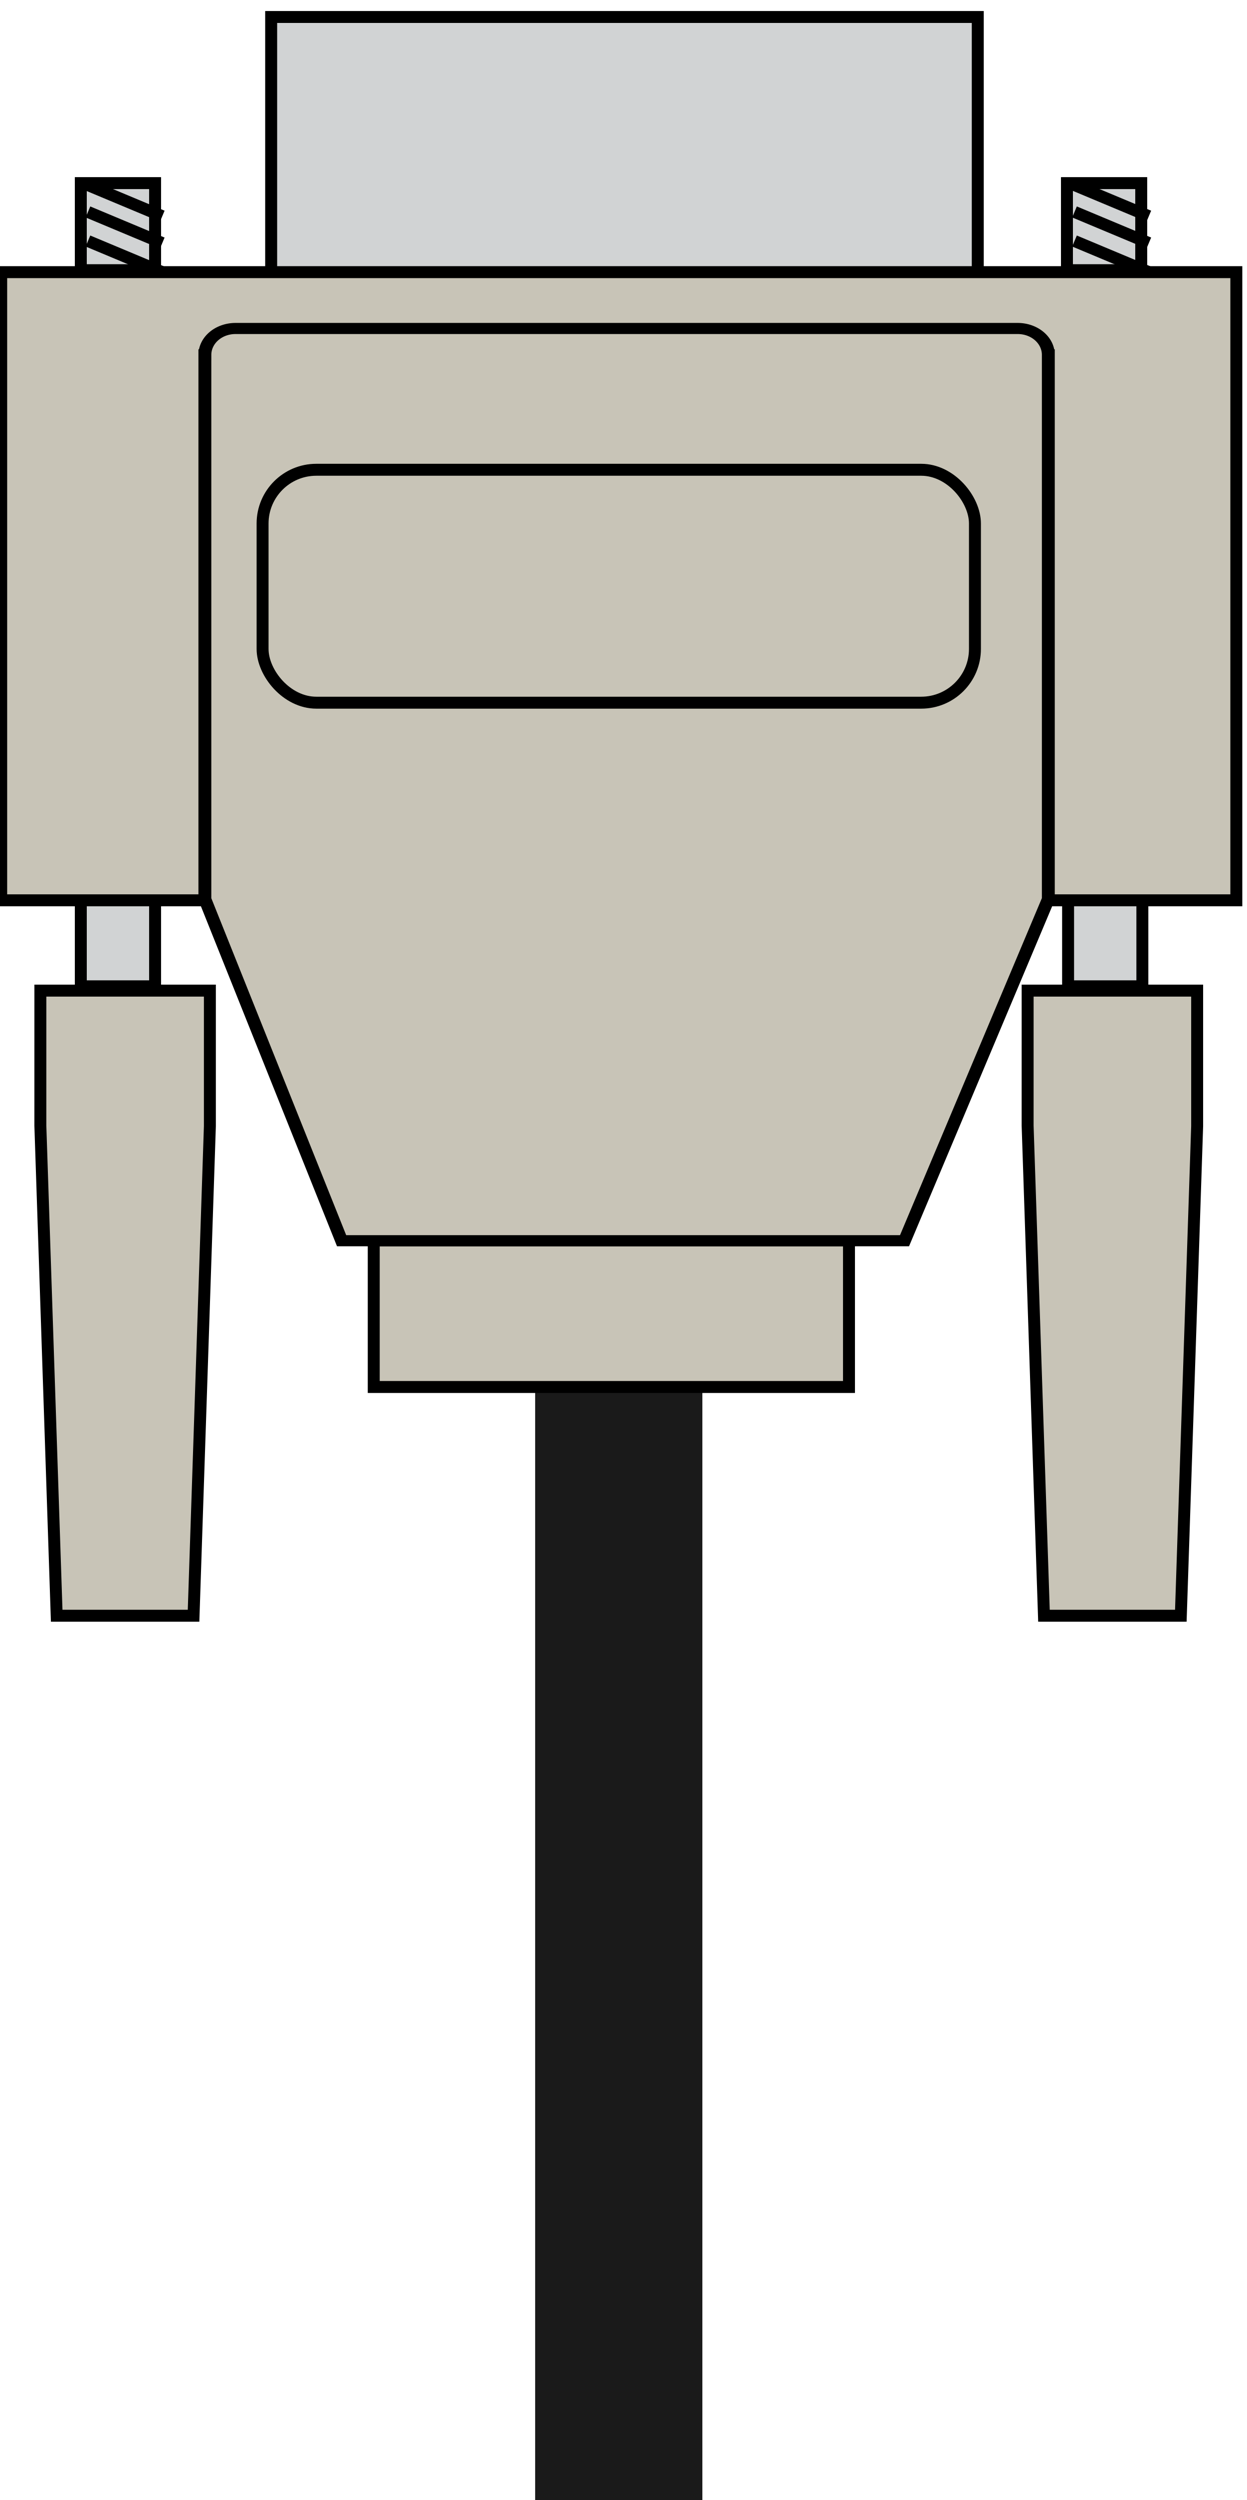 <?xml version="1.0" encoding="UTF-8" standalone="no"?>
<!-- Created with Inkscape (http://www.inkscape.org/) -->

<svg
   version="1.1"
   id="svg2"
   width="104.375"
   height="209.25"
   viewBox="0 0 104.375 209.25"
   xml:space="preserve"
   xmlns="http://www.w3.org/2000/svg"
   xmlns:svg="http://www.w3.org/2000/svg"
   xmlns:rdf="http://www.w3.org/1999/02/22-rdf-syntax-ns#"
   xmlns:cc="http://creativecommons.org/ns#"
   xmlns:dc="http://purl.org/dc/elements/1.1/"><title
     id="title1">Open Connector Graphics</title><defs
     id="defs6"><linearGradient
       id="linearGradient5590"><stop
         id="stop5592"
         offset="0"
         style="stop-color:#a91616;stop-opacity:1;" /></linearGradient><linearGradient
       id="linearGradient5660"><stop
         id="stop5662"
         offset="0"
         style="stop-color:#000000;stop-opacity:1;" /></linearGradient><style
       type="text/css"
       id="style1">
	.st0{fill:none;stroke:#000000;stroke-width:7;stroke-miterlimit:10;}
	.st1{fill:none;stroke:#000000;stroke-width:3;stroke-miterlimit:10;}
	.st2{fill:none;stroke:#000000;stroke-width:4;stroke-miterlimit:10;}
</style></defs><g
     id="g2466"
     transform="matrix(1.333,0,0,-1.333,-1859.13,2611.578)"
     style="display:inline">








<style
   type="text/css"
   id="style1-5">
	.st0{fill:none;stroke:#000;stroke-width:2;}
	.st1{fill:#fff;stroke:#000;stroke-width:2;stroke-linejoin:round;}
	.st2{font-family:Liberation Sans,Arial;}
	.st3{font-size:17px;}
</style>










<rect
   style="fill:#1a1a1a;fill-opacity:1;stroke:none;stroke-width:0.75;stroke-dasharray:none"
   id="rect259"
   width="10.5"
   height="70.461"
   x="1428.299"
   y="-1871.986"
   transform="scale(1,-1)"
   clip-path="none" /><path
   d="m 1446.192,409.002 h -56.883 v 20.833 h 56.883 z"
   style="fill:#d1d3d4;fill-opacity:1;fill-rule:nonzero;stroke:#000000;stroke-width:0.963;stroke-linecap:butt;stroke-linejoin:miter;stroke-miterlimit:10;stroke-dasharray:none;stroke-opacity:1"
   id="path2790-1"
   clip-path="none"
   transform="matrix(0.78,0,0,0.777,328.062,1624.125)" /><path
   d="m 1380.406,345.208 h -5.131 v 6.008 h 5.131 z"
   style="fill:#d1d3d4;fill-opacity:1;fill-rule:nonzero;stroke:#000000;stroke-width:0.825;stroke-linecap:butt;stroke-linejoin:miter;stroke-miterlimit:10;stroke-dasharray:none;stroke-opacity:1"
   id="path4318-2"
   clip-path="none"
   transform="matrix(0.909,0,0,0.91,149.645,1583.102)" /><path
   d="m 1398.256,1857.719 -1.026,30.773 9e-4,8.479 h 10.644 v -8.513 l -1.025,-30.739 z"
   style="fill:#c8c4b7;fill-opacity:1;fill-rule:nonzero;stroke:#000000;stroke-width:0.75;stroke-dasharray:none;stroke-opacity:1"
   id="path4322-1"
   clip-path="none" /><path
   d="m 1380.406,345.208 h -5.131 v 6.008 h 5.131 z"
   style="fill:#d1d3d4;fill-opacity:1;fill-rule:nonzero;stroke:#000000;stroke-width:0.825;stroke-linecap:butt;stroke-linejoin:miter;stroke-miterlimit:10;stroke-dasharray:none;stroke-opacity:1"
   id="path274"
   clip-path="none"
   transform="matrix(0.909,0,0,0.91,211.638,1583.102)" /><path
   d="m 1460.248,1857.719 -1.026,30.773 9e-4,8.479 h 10.644 v -8.513 l -1.025,-30.739 z"
   style="fill:#c8c4b7;fill-opacity:1;fill-rule:nonzero;stroke:#000000;stroke-width:0.75;stroke-dasharray:none;stroke-opacity:1"
   id="path275"
   clip-path="none" /><path
   d="m 1402.936,332.314 h 32.829 v -10.121 h -32.829 z"
   style="fill:#c8c4b7;fill-opacity:1;fill-rule:nonzero;stroke:#000000;stroke-width:0.825;stroke-dasharray:none;stroke-opacity:1"
   id="path259"
   clip-path="none"
   transform="matrix(0.909,0,0,0.91,142.895,1578.887)" /><path
   d="m 1380.406,409.002 h -5.131 v 6.008 h 5.131 z"
   style="fill:#d1d3d4;fill-opacity:1;fill-rule:nonzero;stroke:#000000;stroke-width:0.825;stroke-linecap:butt;stroke-linejoin:miter;stroke-miterlimit:10;stroke-dasharray:none;stroke-opacity:1"
   id="path4342-9"
   clip-path="none"
   transform="matrix(0.909,0,0,0.91,149.645,1570.016)" /><path
   d="m 1400.22,1947.551 4.666,-1.953"
   style="fill:#d1d3d4;fill-opacity:1;fill-rule:nonzero;stroke:#000000;stroke-width:0.75;stroke-linecap:butt;stroke-linejoin:miter;stroke-miterlimit:10;stroke-dasharray:none;stroke-opacity:1"
   id="path4346-90"
   clip-path="none" /><path
   d="m 1400.22,1945.865 4.666,-1.953"
   style="fill:#d1d3d4;fill-opacity:1;fill-rule:nonzero;stroke:#000000;stroke-width:0.75;stroke-linecap:butt;stroke-linejoin:miter;stroke-miterlimit:10;stroke-dasharray:none;stroke-opacity:1"
   id="path4350-1"
   clip-path="none" /><path
   d="m 1400.22,1944.039 4.666,-1.953"
   style="fill:#d1d3d4;fill-opacity:1;fill-rule:nonzero;stroke:#000000;stroke-width:0.75;stroke-linecap:butt;stroke-linejoin:miter;stroke-miterlimit:10;stroke-dasharray:none;stroke-opacity:1"
   id="path4354-7"
   clip-path="none" /><path
   d="m 1460.186,409.002 h -5.131 v 6.008 h 5.131 z"
   style="fill:#d1d3d4;fill-opacity:1;fill-rule:nonzero;stroke:#000000;stroke-width:0.825;stroke-linecap:butt;stroke-linejoin:miter;stroke-miterlimit:10;stroke-dasharray:none;stroke-opacity:1"
   id="path4356-1"
   clip-path="none"
   transform="matrix(0.909,0,0,0.91,139.046,1570.016)" /><path
   d="m 1462.167,1947.551 4.666,-1.953"
   style="fill:#d1d3d4;fill-opacity:1;fill-rule:nonzero;stroke:#000000;stroke-width:0.75;stroke-linecap:butt;stroke-linejoin:miter;stroke-miterlimit:10;stroke-dasharray:none;stroke-opacity:1"
   id="path4360-5"
   clip-path="none" /><path
   d="m 1462.167,1945.865 4.666,-1.953"
   style="fill:#d1d3d4;fill-opacity:1;fill-rule:nonzero;stroke:#000000;stroke-width:0.75;stroke-linecap:butt;stroke-linejoin:miter;stroke-miterlimit:10;stroke-dasharray:none;stroke-opacity:1"
   id="path4364-7"
   clip-path="none" /><path
   d="m 1462.167,1944.039 4.666,-1.953"
   style="fill:#d1d3d4;fill-opacity:1;fill-rule:nonzero;stroke:#000000;stroke-width:0.75;stroke-linecap:butt;stroke-linejoin:miter;stroke-miterlimit:10;stroke-dasharray:none;stroke-opacity:1"
   id="path4368-7"
   clip-path="none" /><rect
   style="fill:#c8c4b7;fill-opacity:1;stroke:#000000;stroke-width:0.75;stroke-dasharray:none"
   id="rect260"
   width="77.556"
   height="39.443"
   x="1394.771"
   y="-1942.085"
   transform="scale(1,-1)"
   clip-path="none" /><path
   id="path260"
   style="fill:#c8c4b7;fill-opacity:1;stroke:#000000;stroke-width:0.683;stroke-dasharray:none"
   d="m 1301.143,-1137.743 v 33.506 l 7.251,21.029 h 29.854 l 7.626,-21.029 v -33.506 a 1.622,1.622 45 0 0 -1.622,-1.622 h -41.486 a 1.622,1.622 135 0 0 -1.622,1.622 z"
   transform="matrix(1.184,0,0,-1.02,-132.993,776.395)"
   clip-path="none" /><rect
   style="fill:#c8c4b7;fill-opacity:1;stroke:#000000;stroke-width:0.75;stroke-dasharray:none"
   id="rect261"
   width="44.73"
   height="14.625"
   x="1411.184"
   y="-1929.676"
   transform="scale(1,-1)"
   ry="3.375"
   clip-path="none" /><!-- Outer cylindrical part --><!-- Inner optical port --><!-- Optical emitter (glowing red light) --><!-- Connector back end --><!-- Detail lines for depth --><!-- Device Panel --><!-- TOSLINK Port Cutout --><!-- Inner Optical Port --><!-- Optical Emitter (glowing red light) --><!-- Protective Cover --><!-- Detail Lines for Depth --></g></svg>
